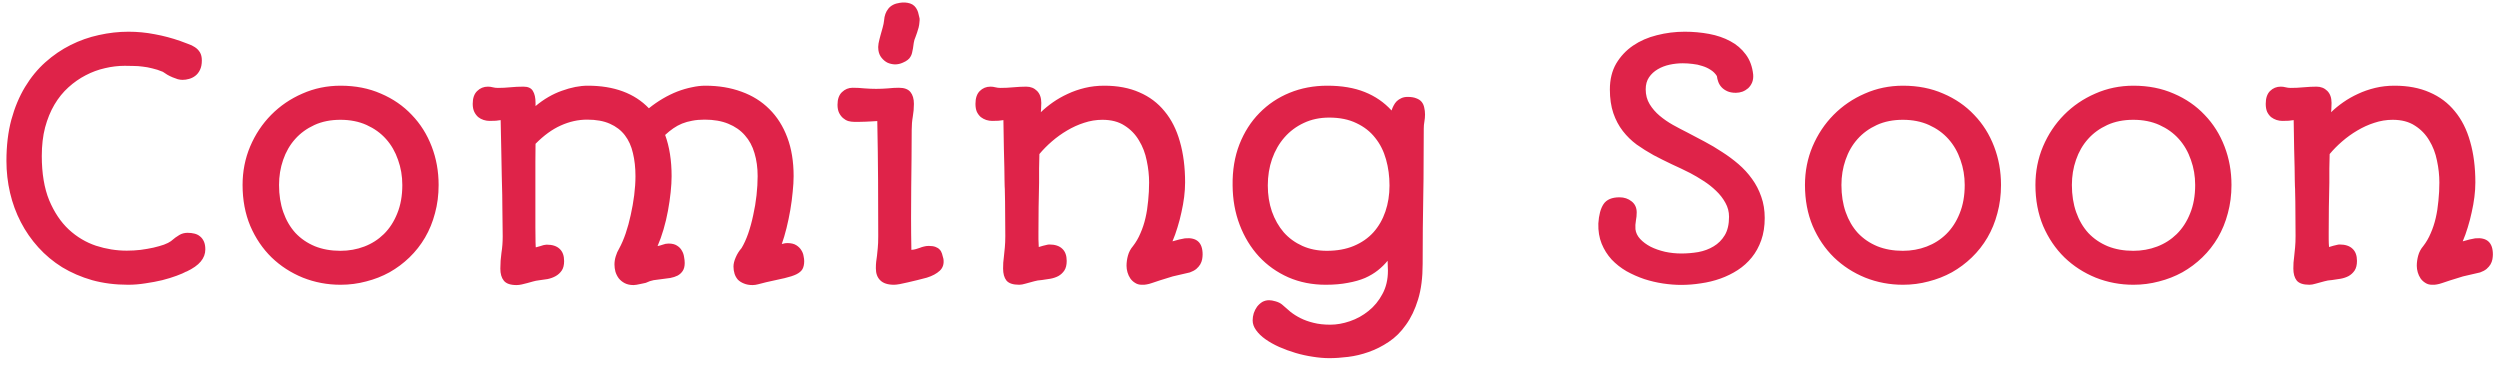 <svg width="232" height="34" viewBox="0 0 232 34" fill="none" xmlns="http://www.w3.org/2000/svg">
<path d="M0.597 14.926C0.597 13.52 0.748 12.25 1.051 11.117C1.363 9.975 1.788 8.959 2.325 8.07C2.862 7.182 3.492 6.415 4.215 5.771C4.938 5.126 5.719 4.594 6.559 4.174C7.398 3.754 8.272 3.446 9.181 3.251C10.099 3.046 11.012 2.943 11.92 2.943C12.75 2.943 13.565 3.021 14.366 3.178C15.167 3.324 15.958 3.534 16.739 3.808C16.974 3.896 17.208 3.983 17.442 4.071C17.686 4.149 17.901 4.252 18.087 4.379C18.282 4.506 18.439 4.667 18.556 4.862C18.673 5.058 18.731 5.307 18.731 5.609C18.731 5.961 18.673 6.254 18.556 6.488C18.448 6.713 18.307 6.894 18.131 7.03C17.955 7.167 17.76 7.265 17.545 7.323C17.34 7.382 17.14 7.411 16.944 7.411C16.808 7.411 16.661 7.392 16.505 7.353C16.349 7.304 16.188 7.245 16.021 7.177C15.855 7.108 15.694 7.03 15.538 6.942C15.382 6.845 15.24 6.752 15.113 6.664C14.762 6.518 14.43 6.41 14.117 6.342C13.815 6.264 13.521 6.21 13.238 6.181C12.955 6.142 12.677 6.122 12.403 6.122C12.13 6.112 11.856 6.107 11.583 6.107C10.968 6.107 10.352 6.181 9.737 6.327C9.122 6.464 8.526 6.684 7.95 6.986C7.384 7.279 6.852 7.65 6.354 8.1C5.855 8.549 5.421 9.086 5.05 9.711C4.688 10.326 4.4 11.029 4.186 11.82C3.98 12.611 3.878 13.495 3.878 14.472C3.878 16.093 4.107 17.465 4.566 18.588C5.035 19.701 5.641 20.605 6.383 21.298C7.135 21.991 7.979 22.494 8.917 22.807C9.854 23.109 10.802 23.261 11.759 23.261C12.198 23.261 12.628 23.236 13.048 23.188C13.477 23.129 13.873 23.061 14.234 22.982C14.605 22.895 14.933 22.802 15.216 22.704C15.499 22.597 15.714 22.489 15.86 22.382C16.153 22.128 16.412 21.938 16.637 21.811C16.861 21.674 17.12 21.605 17.413 21.605C17.638 21.605 17.848 21.63 18.043 21.679C18.248 21.727 18.424 21.815 18.57 21.942C18.717 22.06 18.834 22.216 18.922 22.411C19.01 22.606 19.054 22.851 19.054 23.144C19.054 23.554 18.912 23.93 18.629 24.271C18.355 24.604 17.911 24.916 17.296 25.209V25.194C17.091 25.311 16.788 25.443 16.388 25.59C15.997 25.736 15.553 25.873 15.055 26C14.566 26.117 14.049 26.215 13.502 26.293C12.955 26.381 12.418 26.425 11.891 26.425C10.69 26.425 9.576 26.283 8.551 26C7.535 25.707 6.607 25.307 5.768 24.799C4.938 24.281 4.2 23.666 3.556 22.953C2.911 22.24 2.369 21.459 1.93 20.609C1.49 19.76 1.158 18.856 0.934 17.899C0.709 16.933 0.597 15.941 0.597 14.926ZM22.511 17.167C22.511 15.898 22.745 14.706 23.214 13.593C23.692 12.47 24.342 11.493 25.162 10.663C25.992 9.823 26.959 9.164 28.062 8.686C29.166 8.197 30.348 7.953 31.607 7.953C32.984 7.953 34.23 8.197 35.343 8.686C36.466 9.164 37.423 9.823 38.214 10.663C39.015 11.493 39.63 12.47 40.06 13.593C40.489 14.706 40.704 15.898 40.704 17.167C40.704 18.095 40.592 18.969 40.367 19.789C40.152 20.609 39.845 21.361 39.444 22.045C39.044 22.729 38.56 23.344 37.994 23.891C37.438 24.428 36.822 24.887 36.148 25.268C35.475 25.639 34.752 25.922 33.98 26.117C33.219 26.322 32.428 26.425 31.607 26.425C30.377 26.425 29.21 26.205 28.106 25.766C27.003 25.316 26.036 24.691 25.206 23.891C24.376 23.08 23.717 22.108 23.229 20.976C22.75 19.833 22.511 18.564 22.511 17.167ZM25.895 17.167C25.895 18.095 26.026 18.935 26.29 19.686C26.554 20.439 26.93 21.083 27.418 21.62C27.916 22.148 28.517 22.558 29.22 22.851C29.923 23.134 30.714 23.275 31.593 23.275C32.374 23.275 33.111 23.144 33.805 22.88C34.498 22.616 35.103 22.23 35.621 21.723C36.148 21.205 36.563 20.565 36.866 19.804C37.179 19.042 37.335 18.163 37.335 17.167C37.335 16.347 37.203 15.57 36.94 14.838C36.685 14.096 36.315 13.451 35.826 12.904C35.338 12.357 34.737 11.923 34.024 11.601C33.312 11.278 32.501 11.117 31.593 11.117C30.685 11.117 29.879 11.278 29.176 11.601C28.473 11.923 27.877 12.357 27.389 12.904C26.9 13.451 26.529 14.096 26.275 14.838C26.021 15.57 25.895 16.347 25.895 17.167ZM46.432 24.931C46.432 24.433 46.466 23.944 46.534 23.466C46.612 22.987 46.651 22.48 46.651 21.942C46.651 21.542 46.647 21.146 46.637 20.756C46.637 20.365 46.632 19.95 46.622 19.511C46.622 19.071 46.617 18.593 46.607 18.075C46.598 17.548 46.583 16.952 46.563 16.288C46.554 15.624 46.539 14.872 46.52 14.032C46.5 13.192 46.48 12.23 46.461 11.146C46.334 11.166 46.188 11.185 46.022 11.205C45.865 11.215 45.665 11.22 45.421 11.22C45.245 11.22 45.065 11.19 44.879 11.132C44.693 11.073 44.527 10.985 44.381 10.868C44.234 10.741 44.112 10.58 44.015 10.385C43.917 10.18 43.868 9.931 43.868 9.638C43.868 9.11 44.005 8.715 44.278 8.451C44.552 8.178 44.884 8.041 45.274 8.041C45.431 8.041 45.582 8.061 45.728 8.1C45.875 8.139 46.031 8.158 46.197 8.158C46.588 8.158 46.974 8.139 47.355 8.1C47.745 8.061 48.155 8.041 48.585 8.041C49.005 8.041 49.293 8.173 49.449 8.437C49.615 8.7 49.698 9.071 49.698 9.55V9.843C50.47 9.198 51.285 8.725 52.145 8.422C53.004 8.109 53.805 7.953 54.547 7.953C55.768 7.953 56.852 8.129 57.799 8.48C58.746 8.832 59.552 9.354 60.216 10.048C60.626 9.716 61.056 9.418 61.505 9.154C61.954 8.891 62.403 8.671 62.852 8.495C63.312 8.319 63.761 8.188 64.2 8.1C64.64 8.002 65.06 7.953 65.46 7.953C66.69 7.953 67.809 8.139 68.814 8.51C69.82 8.871 70.68 9.408 71.393 10.121C72.115 10.834 72.672 11.713 73.062 12.758C73.453 13.793 73.648 14.989 73.648 16.347C73.648 16.776 73.619 17.265 73.561 17.811C73.512 18.349 73.439 18.905 73.341 19.481C73.243 20.048 73.126 20.609 72.989 21.166C72.853 21.713 72.706 22.206 72.55 22.645C72.677 22.606 72.779 22.582 72.857 22.572C72.936 22.562 73.004 22.558 73.062 22.558C73.404 22.558 73.678 22.621 73.883 22.748C74.088 22.875 74.244 23.026 74.352 23.202C74.469 23.378 74.542 23.564 74.571 23.759C74.61 23.944 74.63 24.101 74.63 24.227C74.63 24.53 74.576 24.779 74.469 24.975C74.361 25.16 74.171 25.321 73.897 25.458C73.634 25.585 73.272 25.702 72.814 25.81C72.364 25.917 71.793 26.044 71.1 26.19C70.797 26.269 70.548 26.332 70.353 26.381C70.167 26.43 69.996 26.454 69.84 26.454C69.527 26.454 69.259 26.405 69.034 26.308C68.81 26.22 68.624 26.102 68.478 25.956C68.341 25.8 68.238 25.619 68.17 25.414C68.102 25.199 68.067 24.975 68.067 24.74C68.067 24.486 68.136 24.203 68.272 23.891C68.409 23.568 68.59 23.28 68.814 23.026C69.039 22.655 69.244 22.206 69.43 21.679C69.615 21.142 69.772 20.57 69.898 19.965C70.035 19.359 70.138 18.744 70.206 18.119C70.274 17.494 70.309 16.903 70.309 16.347C70.309 15.565 70.211 14.852 70.016 14.208C69.83 13.563 69.532 13.012 69.122 12.553C68.722 12.094 68.209 11.737 67.584 11.483C66.969 11.229 66.236 11.102 65.387 11.102C64.957 11.102 64.571 11.137 64.23 11.205C63.898 11.264 63.585 11.352 63.292 11.469C63.009 11.586 62.74 11.732 62.486 11.908C62.232 12.084 61.978 12.289 61.725 12.523C62.125 13.617 62.325 14.892 62.325 16.347C62.325 16.786 62.296 17.284 62.237 17.841C62.179 18.398 62.096 18.969 61.988 19.555C61.881 20.141 61.744 20.717 61.578 21.283C61.412 21.85 61.227 22.367 61.022 22.836C61.178 22.807 61.339 22.763 61.505 22.704C61.671 22.636 61.852 22.602 62.047 22.602C62.369 22.602 62.628 22.665 62.823 22.792C63.028 22.919 63.18 23.075 63.277 23.261C63.385 23.436 63.453 23.632 63.482 23.847C63.522 24.052 63.541 24.237 63.541 24.403C63.541 24.716 63.477 24.965 63.351 25.15C63.233 25.326 63.077 25.468 62.882 25.575C62.687 25.673 62.462 25.746 62.208 25.795C61.954 25.834 61.695 25.868 61.432 25.898C61.168 25.927 60.909 25.961 60.655 26C60.411 26.049 60.191 26.122 59.996 26.22C59.967 26.239 59.898 26.259 59.791 26.278C59.684 26.308 59.566 26.332 59.44 26.352C59.322 26.381 59.2 26.405 59.073 26.425C58.956 26.444 58.863 26.454 58.795 26.454C58.473 26.454 58.199 26.395 57.975 26.278C57.75 26.161 57.565 26.01 57.418 25.824C57.281 25.639 57.179 25.434 57.11 25.209C57.052 24.984 57.023 24.765 57.023 24.55C57.023 24.296 57.062 24.042 57.14 23.788C57.218 23.524 57.325 23.28 57.462 23.056C57.677 22.665 57.877 22.201 58.062 21.664C58.248 21.117 58.404 20.546 58.531 19.95C58.668 19.345 58.775 18.734 58.853 18.119C58.932 17.494 58.971 16.903 58.971 16.347C58.971 15.565 58.893 14.852 58.736 14.208C58.59 13.563 58.341 13.012 57.989 12.553C57.638 12.094 57.174 11.737 56.598 11.483C56.031 11.229 55.328 11.102 54.488 11.102C53.658 11.102 52.843 11.283 52.042 11.645C51.251 11.996 50.47 12.562 49.698 13.344C49.698 13.783 49.693 14.33 49.684 14.984C49.684 15.629 49.684 16.312 49.684 17.035C49.684 17.758 49.684 18.476 49.684 19.189C49.684 19.901 49.684 20.541 49.684 21.107C49.693 21.674 49.698 22.133 49.698 22.484C49.708 22.826 49.718 22.982 49.727 22.953C49.903 22.904 50.045 22.865 50.152 22.836C50.27 22.797 50.362 22.768 50.431 22.748C50.509 22.729 50.567 22.719 50.606 22.719C50.645 22.709 50.69 22.704 50.738 22.704C51.266 22.704 51.666 22.836 51.94 23.1C52.213 23.354 52.35 23.73 52.35 24.227C52.35 24.599 52.276 24.892 52.13 25.106C51.983 25.321 51.798 25.492 51.573 25.619C51.349 25.746 51.095 25.839 50.812 25.898C50.528 25.946 50.255 25.985 49.991 26.015C49.825 26.034 49.654 26.068 49.478 26.117C49.303 26.166 49.127 26.215 48.951 26.264C48.775 26.312 48.6 26.356 48.424 26.395C48.248 26.435 48.087 26.454 47.94 26.454C47.364 26.454 46.969 26.317 46.754 26.044C46.539 25.78 46.432 25.409 46.432 24.931ZM83.785 5.814C83.551 5.922 83.307 5.976 83.053 5.976C82.799 5.966 82.564 5.912 82.35 5.814C82.144 5.707 81.964 5.556 81.808 5.36C81.651 5.165 81.554 4.931 81.515 4.657C81.485 4.472 81.49 4.262 81.529 4.027C81.578 3.783 81.637 3.539 81.705 3.295C81.783 3.041 81.852 2.797 81.91 2.562C81.978 2.318 82.022 2.099 82.042 1.903C82.071 1.464 82.203 1.098 82.438 0.805C82.672 0.512 83.023 0.331 83.492 0.263C83.834 0.204 84.156 0.224 84.459 0.321C84.762 0.419 84.986 0.634 85.133 0.966C85.182 1.073 85.221 1.2 85.25 1.347C85.289 1.483 85.318 1.605 85.338 1.713C85.348 1.811 85.343 1.933 85.323 2.079C85.314 2.226 85.289 2.382 85.25 2.548C85.211 2.704 85.162 2.865 85.103 3.031C85.055 3.188 85.006 3.324 84.957 3.441C84.879 3.607 84.825 3.788 84.796 3.983C84.776 4.169 84.752 4.34 84.723 4.496C84.693 4.652 84.664 4.794 84.635 4.921C84.606 5.048 84.557 5.165 84.488 5.272C84.43 5.38 84.342 5.478 84.225 5.565C84.117 5.653 83.971 5.736 83.785 5.814ZM81.28 24.901C81.28 24.657 81.29 24.452 81.31 24.286C81.339 24.12 81.363 23.939 81.383 23.744C81.412 23.539 81.436 23.3 81.456 23.026C81.485 22.753 81.5 22.382 81.5 21.913C81.5 20.165 81.495 18.432 81.485 16.713C81.476 14.984 81.451 13.158 81.412 11.234C81.266 11.244 81.1 11.254 80.914 11.264C80.728 11.273 80.533 11.283 80.328 11.293C80.133 11.293 79.942 11.298 79.757 11.308C79.571 11.308 79.405 11.308 79.259 11.308C79.083 11.308 78.902 11.283 78.717 11.234C78.541 11.176 78.38 11.083 78.233 10.956C78.087 10.829 77.965 10.668 77.867 10.473C77.769 10.268 77.721 10.019 77.721 9.726C77.721 9.208 77.857 8.817 78.131 8.554C78.414 8.28 78.746 8.144 79.127 8.144C79.498 8.144 79.864 8.163 80.226 8.202C80.597 8.231 80.958 8.246 81.31 8.246C81.671 8.246 82.032 8.231 82.394 8.202C82.755 8.163 83.097 8.144 83.419 8.144C83.917 8.144 84.273 8.275 84.488 8.539C84.703 8.803 84.811 9.169 84.811 9.638C84.811 10.038 84.776 10.434 84.708 10.824C84.64 11.205 84.606 11.615 84.606 12.055C84.606 12.934 84.601 13.817 84.591 14.706C84.581 15.595 84.571 16.498 84.561 17.416C84.561 18.334 84.557 19.271 84.547 20.229C84.547 21.186 84.557 22.172 84.576 23.188C84.732 23.178 84.874 23.153 85.001 23.114C85.128 23.075 85.25 23.036 85.367 22.997C85.484 22.948 85.606 22.909 85.733 22.88C85.87 22.841 86.022 22.821 86.188 22.821C86.441 22.821 86.647 22.851 86.803 22.909C86.969 22.968 87.101 23.051 87.198 23.158C87.296 23.256 87.369 23.383 87.418 23.539C87.467 23.686 87.511 23.847 87.55 24.023C87.618 24.481 87.506 24.848 87.213 25.121C86.92 25.395 86.519 25.609 86.012 25.766C85.719 25.844 85.416 25.922 85.103 26C84.801 26.078 84.513 26.146 84.239 26.205C83.966 26.273 83.717 26.327 83.492 26.366C83.268 26.405 83.092 26.425 82.965 26.425C82.389 26.425 81.964 26.288 81.69 26.015C81.417 25.751 81.28 25.38 81.28 24.901ZM93.087 24.916C93.087 24.74 93.092 24.56 93.102 24.374C93.121 24.189 93.141 24.008 93.16 23.832C93.189 23.568 93.219 23.28 93.248 22.968C93.277 22.655 93.292 22.304 93.292 21.913C93.292 21.151 93.287 20.434 93.277 19.76C93.277 19.076 93.268 18.373 93.248 17.65C93.248 17.631 93.248 17.602 93.248 17.562C93.248 17.514 93.243 17.421 93.233 17.284C93.233 17.148 93.228 16.947 93.219 16.684C93.219 16.42 93.214 16.049 93.204 15.57C93.194 15.092 93.18 14.496 93.16 13.783C93.15 13.06 93.136 12.182 93.116 11.146C92.989 11.166 92.838 11.185 92.662 11.205C92.496 11.215 92.296 11.22 92.061 11.22C91.886 11.22 91.705 11.19 91.519 11.132C91.344 11.073 91.178 10.985 91.022 10.868C90.875 10.741 90.753 10.58 90.655 10.385C90.567 10.18 90.523 9.931 90.523 9.638C90.523 9.11 90.655 8.715 90.919 8.451C91.192 8.178 91.524 8.041 91.915 8.041C92.071 8.041 92.223 8.061 92.369 8.1C92.516 8.139 92.672 8.158 92.838 8.158C93.033 8.158 93.233 8.153 93.439 8.144C93.644 8.134 93.844 8.119 94.039 8.1C94.254 8.08 94.464 8.065 94.669 8.056C94.884 8.046 95.074 8.041 95.24 8.041C95.641 8.041 95.973 8.173 96.236 8.437C96.5 8.7 96.632 9.071 96.632 9.55C96.632 9.667 96.627 9.804 96.617 9.96C96.617 10.116 96.607 10.268 96.588 10.414C96.92 10.092 97.296 9.784 97.716 9.491C98.136 9.198 98.59 8.939 99.078 8.715C99.576 8.48 100.108 8.295 100.675 8.158C101.241 8.021 101.842 7.953 102.477 7.953C103.717 7.953 104.801 8.158 105.729 8.568C106.666 8.969 107.447 9.555 108.072 10.326C108.707 11.088 109.181 12.025 109.493 13.139C109.815 14.252 109.977 15.517 109.977 16.933C109.977 17.362 109.947 17.811 109.889 18.28C109.83 18.749 109.747 19.218 109.64 19.686C109.542 20.155 109.42 20.624 109.273 21.093C109.137 21.552 108.98 21.986 108.805 22.396C109.029 22.328 109.244 22.27 109.449 22.221C109.654 22.172 109.825 22.138 109.962 22.118C111.056 22.011 111.603 22.509 111.603 23.612C111.603 23.749 111.588 23.9 111.559 24.066C111.529 24.223 111.471 24.379 111.383 24.535C111.295 24.682 111.173 24.823 111.017 24.96C110.86 25.087 110.66 25.194 110.416 25.282L108.834 25.648C108.346 25.795 107.95 25.917 107.647 26.015C107.354 26.122 107.105 26.205 106.9 26.264C106.705 26.332 106.539 26.376 106.402 26.395C106.266 26.425 106.114 26.435 105.948 26.425C105.714 26.425 105.509 26.366 105.333 26.249C105.157 26.142 105.011 26.005 104.894 25.839C104.776 25.663 104.688 25.473 104.63 25.268C104.571 25.062 104.542 24.862 104.542 24.667C104.542 24.355 104.586 24.037 104.674 23.715C104.762 23.393 104.918 23.1 105.143 22.836C105.416 22.484 105.646 22.089 105.831 21.649C106.026 21.21 106.183 20.736 106.3 20.229C106.417 19.721 106.5 19.189 106.549 18.632C106.607 18.075 106.637 17.509 106.637 16.933C106.637 16.269 106.563 15.595 106.417 14.911C106.28 14.218 106.041 13.593 105.699 13.036C105.367 12.47 104.923 12.011 104.366 11.659C103.819 11.298 103.131 11.117 102.301 11.117C101.725 11.117 101.158 11.21 100.602 11.396C100.055 11.571 99.527 11.81 99.019 12.113C98.522 12.406 98.053 12.743 97.613 13.124C97.174 13.505 96.788 13.896 96.456 14.296C96.446 14.735 96.436 15.18 96.427 15.629C96.427 16.068 96.427 16.513 96.427 16.962C96.407 17.724 96.393 18.48 96.383 19.232C96.373 19.984 96.368 20.746 96.368 21.518C96.368 21.742 96.368 21.972 96.368 22.206C96.368 22.431 96.378 22.67 96.397 22.924L96.793 22.807C96.9 22.777 97.003 22.753 97.101 22.733C97.208 22.704 97.301 22.689 97.379 22.689C97.906 22.689 98.307 22.821 98.58 23.085C98.853 23.339 98.99 23.715 98.99 24.213C98.99 24.584 98.917 24.882 98.77 25.106C98.624 25.321 98.439 25.492 98.214 25.619C97.989 25.736 97.74 25.819 97.467 25.868C97.203 25.917 96.944 25.956 96.69 25.985C96.554 26.005 96.422 26.02 96.295 26.029C96.168 26.049 96.061 26.073 95.973 26.102C95.66 26.19 95.392 26.264 95.167 26.322C94.942 26.391 94.747 26.425 94.581 26.425C94.005 26.425 93.609 26.293 93.394 26.029C93.189 25.766 93.087 25.395 93.087 24.916ZM116.246 29.735C116.246 29.511 116.28 29.286 116.349 29.061C116.427 28.837 116.529 28.637 116.656 28.461C116.793 28.285 116.954 28.139 117.14 28.021C117.335 27.914 117.545 27.86 117.77 27.86C117.936 27.86 118.136 27.895 118.37 27.963C118.614 28.031 118.814 28.129 118.971 28.256C119.215 28.48 119.474 28.705 119.747 28.93C120.03 29.154 120.348 29.355 120.699 29.53C121.051 29.706 121.446 29.848 121.886 29.955C122.335 30.072 122.857 30.131 123.453 30.131C124.039 30.131 124.645 30.023 125.27 29.809C125.904 29.594 126.48 29.276 126.998 28.856C127.525 28.436 127.955 27.914 128.287 27.289C128.629 26.664 128.8 25.941 128.8 25.121C128.8 24.984 128.795 24.838 128.785 24.682C128.775 24.516 128.771 24.355 128.771 24.198C128.517 24.511 128.219 24.804 127.877 25.077C127.535 25.351 127.135 25.59 126.676 25.795C126.217 25.99 125.685 26.142 125.079 26.249C124.483 26.366 123.8 26.425 123.028 26.425C121.769 26.425 120.611 26.195 119.557 25.736C118.502 25.268 117.594 24.623 116.832 23.803C116.07 22.973 115.475 21.996 115.045 20.873C114.615 19.75 114.396 18.529 114.386 17.211C114.366 15.805 114.576 14.535 115.016 13.402C115.465 12.26 116.085 11.288 116.876 10.487C117.667 9.677 118.6 9.052 119.674 8.612C120.748 8.173 121.915 7.953 123.175 7.953C124.513 7.953 125.67 8.148 126.646 8.539C127.623 8.93 128.453 9.501 129.137 10.253C129.186 10.097 129.249 9.945 129.327 9.799C129.405 9.643 129.503 9.506 129.62 9.389C129.747 9.271 129.889 9.179 130.045 9.11C130.211 9.032 130.406 8.993 130.631 8.993C130.963 8.993 131.231 9.037 131.437 9.125C131.651 9.203 131.817 9.315 131.935 9.462C132.052 9.608 132.13 9.784 132.169 9.989C132.218 10.185 132.242 10.399 132.242 10.634C132.242 10.849 132.223 11.063 132.184 11.278C132.145 11.483 132.125 11.708 132.125 11.952C132.125 13.056 132.12 14.11 132.11 15.116C132.11 16.112 132.101 17.104 132.081 18.09C132.062 19.066 132.047 20.102 132.037 21.195C132.027 22.289 132.022 23.388 132.022 24.491C132.022 25.77 131.881 26.869 131.598 27.787C131.314 28.715 130.938 29.501 130.47 30.145C130.011 30.8 129.479 31.327 128.873 31.727C128.277 32.128 127.657 32.44 127.013 32.665C126.378 32.89 125.743 33.041 125.108 33.119C124.474 33.197 123.893 33.236 123.365 33.236C122.877 33.236 122.364 33.192 121.827 33.105C121.29 33.026 120.758 32.909 120.23 32.753C119.703 32.597 119.195 32.411 118.707 32.196C118.229 31.981 117.804 31.742 117.433 31.479C117.071 31.225 116.783 30.946 116.568 30.644C116.354 30.351 116.246 30.048 116.246 29.735ZM117.652 17.211C117.652 18.08 117.779 18.886 118.033 19.628C118.297 20.37 118.663 21.015 119.132 21.561C119.61 22.099 120.187 22.519 120.86 22.821C121.534 23.124 122.291 23.275 123.131 23.275C124.078 23.275 124.913 23.124 125.636 22.821C126.358 22.519 126.964 22.099 127.452 21.561C127.94 21.015 128.312 20.37 128.565 19.628C128.819 18.886 128.946 18.08 128.946 17.211C128.946 16.361 128.839 15.556 128.624 14.794C128.409 14.023 128.072 13.354 127.613 12.787C127.164 12.211 126.583 11.757 125.87 11.425C125.167 11.083 124.327 10.912 123.351 10.912C122.481 10.912 121.695 11.078 120.992 11.41C120.299 11.732 119.703 12.177 119.205 12.743C118.707 13.31 118.321 13.979 118.048 14.75C117.784 15.512 117.652 16.332 117.652 17.211ZM148.326 20.741C148.375 19.95 148.536 19.35 148.81 18.939C149.093 18.52 149.586 18.31 150.289 18.31C150.729 18.31 151.104 18.436 151.417 18.69C151.729 18.935 151.886 19.276 151.886 19.716C151.886 19.97 151.861 20.224 151.812 20.477C151.764 20.731 151.749 20.995 151.769 21.269C151.808 21.601 151.954 21.903 152.208 22.177C152.462 22.45 152.784 22.689 153.175 22.895C153.565 23.09 154.01 23.246 154.508 23.363C155.006 23.471 155.514 23.524 156.031 23.524C156.559 23.524 157.081 23.48 157.599 23.393C158.126 23.295 158.6 23.119 159.02 22.865C159.449 22.611 159.796 22.265 160.06 21.825C160.323 21.386 160.455 20.814 160.455 20.111C160.455 19.652 160.343 19.223 160.118 18.822C159.894 18.412 159.605 18.041 159.254 17.709C158.902 17.367 158.512 17.06 158.082 16.786C157.662 16.513 157.257 16.273 156.866 16.068C156.31 15.785 155.738 15.512 155.152 15.248C154.576 14.975 154.01 14.691 153.453 14.398C152.906 14.096 152.384 13.769 151.886 13.417C151.397 13.056 150.968 12.636 150.597 12.157C150.226 11.679 149.933 11.127 149.718 10.502C149.503 9.867 149.396 9.135 149.396 8.305C149.396 7.377 149.591 6.576 149.981 5.902C150.382 5.229 150.904 4.672 151.549 4.232C152.193 3.793 152.931 3.471 153.761 3.266C154.601 3.051 155.46 2.943 156.339 2.943C157.12 2.943 157.877 3.012 158.609 3.148C159.342 3.285 159.996 3.51 160.572 3.822C161.148 4.125 161.627 4.535 162.008 5.053C162.389 5.561 162.618 6.186 162.696 6.928C162.716 7.201 162.682 7.445 162.594 7.66C162.506 7.865 162.384 8.041 162.228 8.188C162.071 8.324 161.891 8.432 161.686 8.51C161.49 8.578 161.29 8.612 161.085 8.612C160.772 8.612 160.509 8.563 160.294 8.466C160.079 8.368 159.903 8.246 159.767 8.1C159.63 7.953 159.527 7.787 159.459 7.602C159.391 7.416 159.347 7.235 159.327 7.06C159.181 6.825 158.99 6.635 158.756 6.488C158.521 6.332 158.258 6.21 157.965 6.122C157.682 6.024 157.384 5.961 157.071 5.932C156.759 5.893 156.456 5.873 156.163 5.873C155.753 5.873 155.343 5.917 154.933 6.005C154.532 6.093 154.166 6.234 153.834 6.43C153.502 6.625 153.233 6.874 153.028 7.177C152.823 7.479 152.721 7.851 152.721 8.29C152.721 8.808 152.843 9.267 153.087 9.667C153.331 10.067 153.639 10.424 154.01 10.736C154.381 11.049 154.791 11.332 155.24 11.586C155.699 11.84 156.144 12.074 156.573 12.289C157.091 12.553 157.628 12.836 158.185 13.139C158.741 13.432 159.283 13.754 159.811 14.105C160.348 14.447 160.855 14.823 161.334 15.233C161.812 15.644 162.232 16.102 162.594 16.61C162.955 17.108 163.238 17.655 163.443 18.251C163.658 18.847 163.766 19.506 163.766 20.229C163.766 21 163.658 21.689 163.443 22.294C163.229 22.899 162.936 23.432 162.564 23.891C162.193 24.35 161.759 24.74 161.261 25.062C160.763 25.385 160.226 25.648 159.649 25.854C159.073 26.059 158.473 26.205 157.848 26.293C157.232 26.391 156.617 26.439 156.002 26.439C155.484 26.439 154.928 26.395 154.332 26.308C153.746 26.22 153.165 26.083 152.589 25.898C152.013 25.702 151.461 25.458 150.934 25.165C150.416 24.862 149.957 24.501 149.557 24.081C149.166 23.651 148.858 23.163 148.634 22.616C148.409 22.06 148.307 21.435 148.326 20.741ZM167.501 17.167C167.501 15.898 167.735 14.706 168.204 13.593C168.683 12.47 169.332 11.493 170.152 10.663C170.982 9.823 171.949 9.164 173.053 8.686C174.156 8.197 175.338 7.953 176.598 7.953C177.975 7.953 179.22 8.197 180.333 8.686C181.456 9.164 182.413 9.823 183.204 10.663C184.005 11.493 184.62 12.47 185.05 13.593C185.479 14.706 185.694 15.898 185.694 17.167C185.694 18.095 185.582 18.969 185.357 19.789C185.143 20.609 184.835 21.361 184.435 22.045C184.034 22.729 183.551 23.344 182.984 23.891C182.428 24.428 181.812 24.887 181.139 25.268C180.465 25.639 179.742 25.922 178.971 26.117C178.209 26.322 177.418 26.425 176.598 26.425C175.367 26.425 174.2 26.205 173.097 25.766C171.993 25.316 171.026 24.691 170.196 23.891C169.366 23.08 168.707 22.108 168.219 20.976C167.74 19.833 167.501 18.564 167.501 17.167ZM170.885 17.167C170.885 18.095 171.017 18.935 171.28 19.686C171.544 20.439 171.92 21.083 172.408 21.62C172.906 22.148 173.507 22.558 174.21 22.851C174.913 23.134 175.704 23.275 176.583 23.275C177.364 23.275 178.102 23.144 178.795 22.88C179.488 22.616 180.094 22.23 180.611 21.723C181.139 21.205 181.554 20.565 181.856 19.804C182.169 19.042 182.325 18.163 182.325 17.167C182.325 16.347 182.193 15.57 181.93 14.838C181.676 14.096 181.305 13.451 180.816 12.904C180.328 12.357 179.728 11.923 179.015 11.601C178.302 11.278 177.491 11.117 176.583 11.117C175.675 11.117 174.869 11.278 174.166 11.601C173.463 11.923 172.867 12.357 172.379 12.904C171.891 13.451 171.52 14.096 171.266 14.838C171.012 15.57 170.885 16.347 170.885 17.167ZM188.888 17.167C188.888 15.898 189.122 14.706 189.591 13.593C190.069 12.47 190.719 11.493 191.539 10.663C192.369 9.823 193.336 9.164 194.439 8.686C195.543 8.197 196.725 7.953 197.984 7.953C199.361 7.953 200.606 8.197 201.72 8.686C202.843 9.164 203.8 9.823 204.591 10.663C205.392 11.493 206.007 12.47 206.437 13.593C206.866 14.706 207.081 15.898 207.081 17.167C207.081 18.095 206.969 18.969 206.744 19.789C206.529 20.609 206.222 21.361 205.821 22.045C205.421 22.729 204.938 23.344 204.371 23.891C203.814 24.428 203.199 24.887 202.525 25.268C201.852 25.639 201.129 25.922 200.357 26.117C199.596 26.322 198.805 26.425 197.984 26.425C196.754 26.425 195.587 26.205 194.483 25.766C193.38 25.316 192.413 24.691 191.583 23.891C190.753 23.08 190.094 22.108 189.605 20.976C189.127 19.833 188.888 18.564 188.888 17.167ZM192.271 17.167C192.271 18.095 192.403 18.935 192.667 19.686C192.931 20.439 193.307 21.083 193.795 21.62C194.293 22.148 194.894 22.558 195.597 22.851C196.3 23.134 197.091 23.275 197.97 23.275C198.751 23.275 199.488 23.144 200.182 22.88C200.875 22.616 201.48 22.23 201.998 21.723C202.525 21.205 202.94 20.565 203.243 19.804C203.556 19.042 203.712 18.163 203.712 17.167C203.712 16.347 203.58 15.57 203.316 14.838C203.062 14.096 202.691 13.451 202.203 12.904C201.715 12.357 201.114 11.923 200.401 11.601C199.688 11.278 198.878 11.117 197.97 11.117C197.062 11.117 196.256 11.278 195.553 11.601C194.85 11.923 194.254 12.357 193.766 12.904C193.277 13.451 192.906 14.096 192.652 14.838C192.398 15.57 192.271 16.347 192.271 17.167ZM212.823 24.916C212.823 24.74 212.828 24.56 212.838 24.374C212.857 24.189 212.877 24.008 212.896 23.832C212.926 23.568 212.955 23.28 212.984 22.968C213.014 22.655 213.028 22.304 213.028 21.913C213.028 21.151 213.023 20.434 213.014 19.76C213.014 19.076 213.004 18.373 212.984 17.65C212.984 17.631 212.984 17.602 212.984 17.562C212.984 17.514 212.979 17.421 212.97 17.284C212.97 17.148 212.965 16.947 212.955 16.684C212.955 16.42 212.95 16.049 212.94 15.57C212.931 15.092 212.916 14.496 212.896 13.783C212.887 13.06 212.872 12.182 212.853 11.146C212.726 11.166 212.574 11.185 212.398 11.205C212.232 11.215 212.032 11.22 211.798 11.22C211.622 11.22 211.441 11.19 211.256 11.132C211.08 11.073 210.914 10.985 210.758 10.868C210.611 10.741 210.489 10.58 210.392 10.385C210.304 10.18 210.26 9.931 210.26 9.638C210.26 9.11 210.392 8.715 210.655 8.451C210.929 8.178 211.261 8.041 211.651 8.041C211.808 8.041 211.959 8.061 212.105 8.1C212.252 8.139 212.408 8.158 212.574 8.158C212.77 8.158 212.97 8.153 213.175 8.144C213.38 8.134 213.58 8.119 213.775 8.1C213.99 8.08 214.2 8.065 214.405 8.056C214.62 8.046 214.811 8.041 214.977 8.041C215.377 8.041 215.709 8.173 215.973 8.437C216.236 8.7 216.368 9.071 216.368 9.55C216.368 9.667 216.363 9.804 216.354 9.96C216.354 10.116 216.344 10.268 216.324 10.414C216.656 10.092 217.032 9.784 217.452 9.491C217.872 9.198 218.326 8.939 218.814 8.715C219.312 8.48 219.845 8.295 220.411 8.158C220.978 8.021 221.578 7.953 222.213 7.953C223.453 7.953 224.537 8.158 225.465 8.568C226.402 8.969 227.184 9.555 227.809 10.326C228.443 11.088 228.917 12.025 229.229 13.139C229.552 14.252 229.713 15.517 229.713 16.933C229.713 17.362 229.684 17.811 229.625 18.28C229.566 18.749 229.483 19.218 229.376 19.686C229.278 20.155 229.156 20.624 229.01 21.093C228.873 21.552 228.717 21.986 228.541 22.396C228.766 22.328 228.98 22.27 229.186 22.221C229.391 22.172 229.562 22.138 229.698 22.118C230.792 22.011 231.339 22.509 231.339 23.612C231.339 23.749 231.324 23.9 231.295 24.066C231.266 24.223 231.207 24.379 231.119 24.535C231.031 24.682 230.909 24.823 230.753 24.96C230.597 25.087 230.396 25.194 230.152 25.282L228.57 25.648C228.082 25.795 227.687 25.917 227.384 26.015C227.091 26.122 226.842 26.205 226.637 26.264C226.441 26.332 226.275 26.376 226.139 26.395C226.002 26.425 225.851 26.435 225.685 26.425C225.45 26.425 225.245 26.366 225.069 26.249C224.894 26.142 224.747 26.005 224.63 25.839C224.513 25.663 224.425 25.473 224.366 25.268C224.308 25.062 224.278 24.862 224.278 24.667C224.278 24.355 224.322 24.037 224.41 23.715C224.498 23.393 224.654 23.1 224.879 22.836C225.152 22.484 225.382 22.089 225.567 21.649C225.763 21.21 225.919 20.736 226.036 20.229C226.153 19.721 226.236 19.189 226.285 18.632C226.344 18.075 226.373 17.509 226.373 16.933C226.373 16.269 226.3 15.595 226.153 14.911C226.017 14.218 225.777 13.593 225.436 13.036C225.104 12.47 224.659 12.011 224.103 11.659C223.556 11.298 222.867 11.117 222.037 11.117C221.461 11.117 220.895 11.21 220.338 11.396C219.791 11.571 219.264 11.81 218.756 12.113C218.258 12.406 217.789 12.743 217.35 13.124C216.91 13.505 216.524 13.896 216.192 14.296C216.183 14.735 216.173 15.18 216.163 15.629C216.163 16.068 216.163 16.513 216.163 16.962C216.144 17.724 216.129 18.48 216.119 19.232C216.109 19.984 216.104 20.746 216.104 21.518C216.104 21.742 216.104 21.972 216.104 22.206C216.104 22.431 216.114 22.67 216.134 22.924L216.529 22.807C216.637 22.777 216.739 22.753 216.837 22.733C216.944 22.704 217.037 22.689 217.115 22.689C217.643 22.689 218.043 22.821 218.316 23.085C218.59 23.339 218.727 23.715 218.727 24.213C218.727 24.584 218.653 24.882 218.507 25.106C218.36 25.321 218.175 25.492 217.95 25.619C217.726 25.736 217.477 25.819 217.203 25.868C216.939 25.917 216.681 25.956 216.427 25.985C216.29 26.005 216.158 26.02 216.031 26.029C215.904 26.049 215.797 26.073 215.709 26.102C215.396 26.19 215.128 26.264 214.903 26.322C214.679 26.391 214.483 26.425 214.317 26.425C213.741 26.425 213.346 26.293 213.131 26.029C212.926 25.766 212.823 25.395 212.823 24.916Z" fill="#DF2349"/>
</svg>

